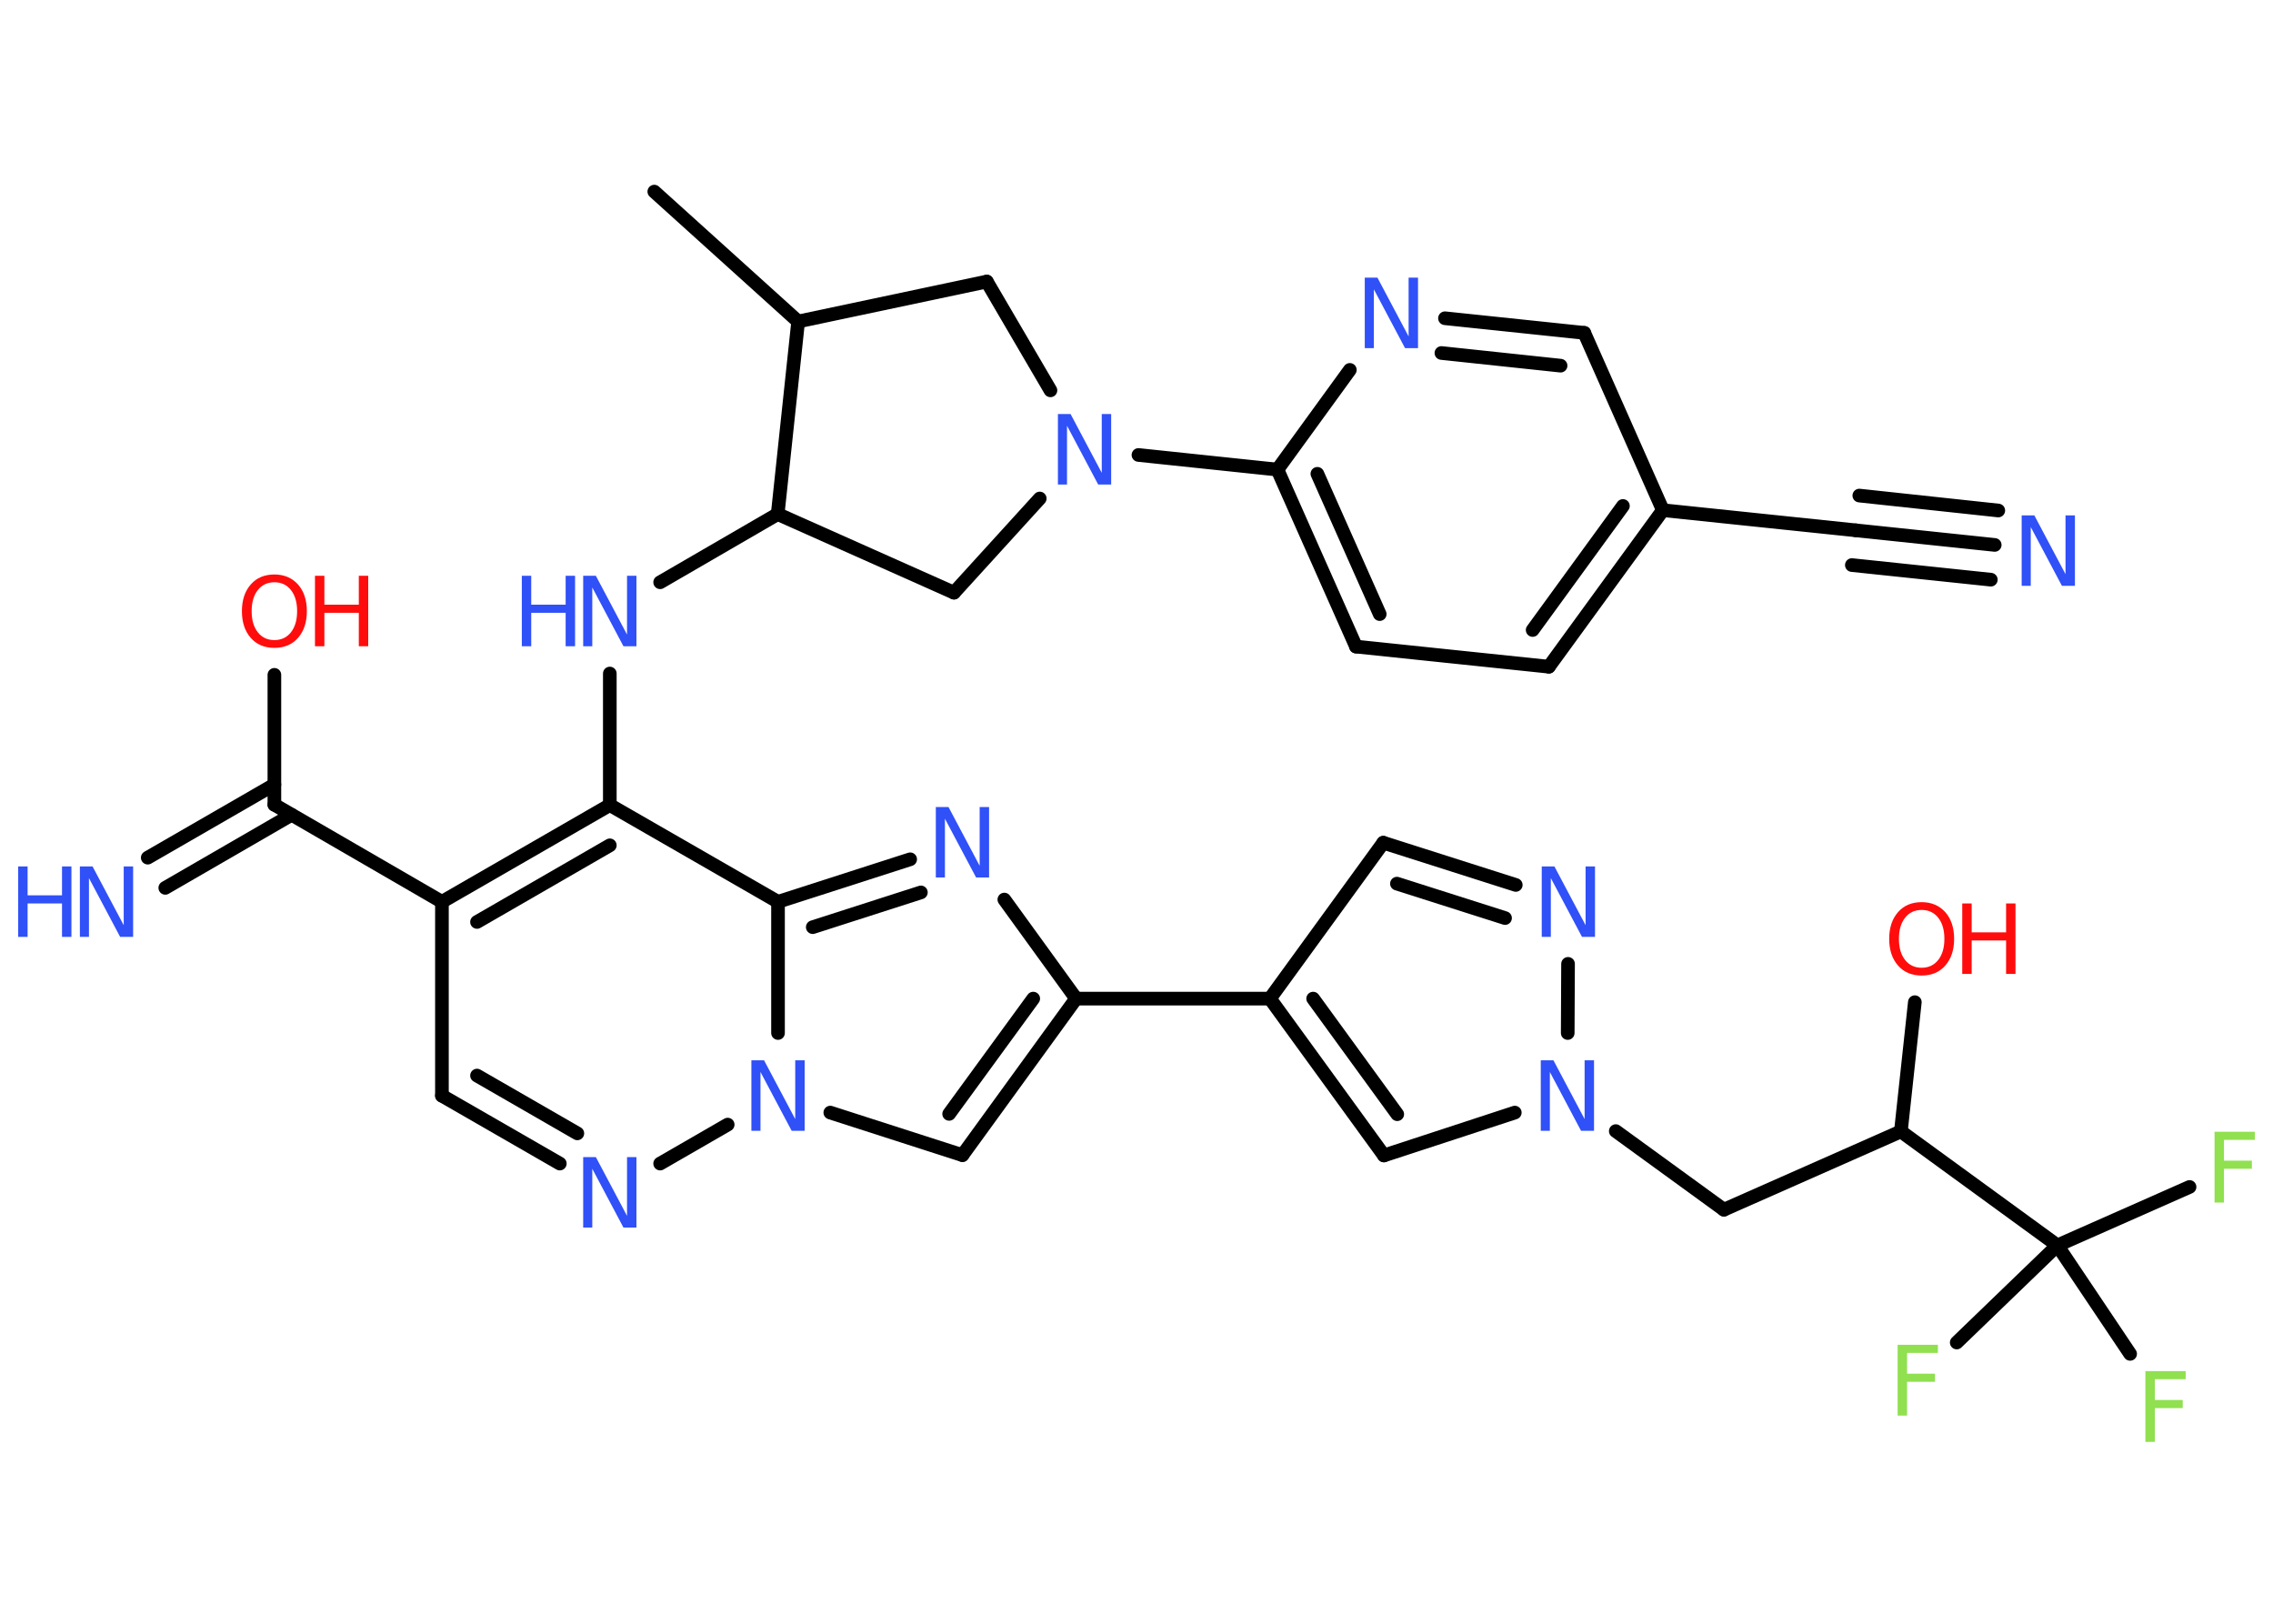 <?xml version='1.0' encoding='UTF-8'?>
<!DOCTYPE svg PUBLIC "-//W3C//DTD SVG 1.1//EN" "http://www.w3.org/Graphics/SVG/1.1/DTD/svg11.dtd">
<svg version='1.2' xmlns='http://www.w3.org/2000/svg' xmlns:xlink='http://www.w3.org/1999/xlink' width='70.0mm' height='50.0mm' viewBox='0 0 70.0 50.0'>
  <desc>Generated by the Chemistry Development Kit (http://github.com/cdk)</desc>
  <g stroke-linecap='round' stroke-linejoin='round' stroke='#000000' stroke-width='.42' fill='#3050F8'>
    <rect x='.0' y='.0' width='70.0' height='50.0' fill='#FFFFFF' stroke='none'/>
    <g id='mol1' class='mol'>
      <line id='mol1bnd1' class='bond' x1='20.15' y1='5.9' x2='24.58' y2='9.9'/>
      <line id='mol1bnd2' class='bond' x1='24.58' y1='9.9' x2='30.39' y2='8.67'/>
      <line id='mol1bnd3' class='bond' x1='30.39' y1='8.67' x2='32.35' y2='12.02'/>
      <line id='mol1bnd4' class='bond' x1='35.06' y1='14.01' x2='39.34' y2='14.46'/>
      <g id='mol1bnd5' class='bond'>
        <line x1='39.34' y1='14.46' x2='41.76' y2='19.91'/>
        <line x1='40.57' y1='14.59' x2='42.49' y2='18.91'/>
      </g>
      <line id='mol1bnd6' class='bond' x1='41.76' y1='19.91' x2='47.7' y2='20.53'/>
      <g id='mol1bnd7' class='bond'>
        <line x1='47.7' y1='20.53' x2='51.21' y2='15.71'/>
        <line x1='47.2' y1='19.4' x2='49.98' y2='15.58'/>
      </g>
      <line id='mol1bnd8' class='bond' x1='51.21' y1='15.71' x2='57.15' y2='16.33'/>
      <g id='mol1bnd9' class='bond'>
        <line x1='57.15' y1='16.33' x2='61.43' y2='16.78'/>
        <line x1='57.26' y1='15.26' x2='61.54' y2='15.72'/>
        <line x1='57.03' y1='17.4' x2='61.31' y2='17.85'/>
      </g>
      <line id='mol1bnd10' class='bond' x1='51.21' y1='15.71' x2='48.79' y2='10.25'/>
      <g id='mol1bnd11' class='bond'>
        <line x1='48.79' y1='10.25' x2='44.5' y2='9.8'/>
        <line x1='48.06' y1='11.26' x2='44.39' y2='10.87'/>
      </g>
      <line id='mol1bnd12' class='bond' x1='39.34' y1='14.46' x2='41.57' y2='11.39'/>
      <line id='mol1bnd13' class='bond' x1='32.02' y1='15.35' x2='29.38' y2='18.25'/>
      <line id='mol1bnd14' class='bond' x1='29.38' y1='18.25' x2='23.95' y2='15.83'/>
      <line id='mol1bnd15' class='bond' x1='24.58' y1='9.9' x2='23.95' y2='15.83'/>
      <line id='mol1bnd16' class='bond' x1='23.95' y1='15.83' x2='20.33' y2='17.93'/>
      <line id='mol1bnd17' class='bond' x1='18.78' y1='20.74' x2='18.78' y2='24.79'/>
      <g id='mol1bnd18' class='bond'>
        <line x1='18.78' y1='24.79' x2='13.61' y2='27.77'/>
        <line x1='18.78' y1='26.03' x2='14.69' y2='28.39'/>
      </g>
      <line id='mol1bnd19' class='bond' x1='13.61' y1='27.77' x2='8.45' y2='24.78'/>
      <g id='mol1bnd20' class='bond'>
        <line x1='8.98' y1='25.09' x2='5.09' y2='27.34'/>
        <line x1='8.45' y1='24.16' x2='4.55' y2='26.41'/>
      </g>
      <line id='mol1bnd21' class='bond' x1='8.45' y1='24.78' x2='8.45' y2='20.78'/>
      <line id='mol1bnd22' class='bond' x1='13.61' y1='27.77' x2='13.61' y2='33.74'/>
      <g id='mol1bnd23' class='bond'>
        <line x1='13.61' y1='33.74' x2='17.24' y2='35.83'/>
        <line x1='14.69' y1='33.12' x2='17.78' y2='34.9'/>
      </g>
      <line id='mol1bnd24' class='bond' x1='20.33' y1='35.83' x2='22.41' y2='34.63'/>
      <line id='mol1bnd25' class='bond' x1='25.57' y1='34.26' x2='29.64' y2='35.57'/>
      <g id='mol1bnd26' class='bond'>
        <line x1='29.64' y1='35.57' x2='33.14' y2='30.75'/>
        <line x1='29.23' y1='34.3' x2='31.82' y2='30.75'/>
      </g>
      <line id='mol1bnd27' class='bond' x1='33.14' y1='30.75' x2='39.11' y2='30.75'/>
      <line id='mol1bnd28' class='bond' x1='39.11' y1='30.75' x2='42.6' y2='25.95'/>
      <g id='mol1bnd29' class='bond'>
        <line x1='46.68' y1='27.25' x2='42.6' y2='25.95'/>
        <line x1='46.35' y1='28.27' x2='43.02' y2='27.21'/>
      </g>
      <line id='mol1bnd30' class='bond' x1='48.29' y1='29.68' x2='48.28' y2='31.81'/>
      <line id='mol1bnd31' class='bond' x1='49.76' y1='34.83' x2='53.09' y2='37.25'/>
      <line id='mol1bnd32' class='bond' x1='53.09' y1='37.25' x2='58.54' y2='34.84'/>
      <line id='mol1bnd33' class='bond' x1='58.54' y1='34.84' x2='58.97' y2='30.86'/>
      <line id='mol1bnd34' class='bond' x1='58.54' y1='34.84' x2='63.36' y2='38.35'/>
      <line id='mol1bnd35' class='bond' x1='63.36' y1='38.35' x2='67.43' y2='36.55'/>
      <line id='mol1bnd36' class='bond' x1='63.36' y1='38.35' x2='60.26' y2='41.34'/>
      <line id='mol1bnd37' class='bond' x1='63.36' y1='38.35' x2='65.6' y2='41.69'/>
      <line id='mol1bnd38' class='bond' x1='46.65' y1='34.26' x2='42.62' y2='35.58'/>
      <g id='mol1bnd39' class='bond'>
        <line x1='39.11' y1='30.75' x2='42.62' y2='35.58'/>
        <line x1='40.44' y1='30.75' x2='43.03' y2='34.31'/>
      </g>
      <line id='mol1bnd40' class='bond' x1='33.14' y1='30.75' x2='30.93' y2='27.7'/>
      <g id='mol1bnd41' class='bond'>
        <line x1='28.03' y1='26.46' x2='23.96' y2='27.77'/>
        <line x1='28.36' y1='27.48' x2='25.03' y2='28.55'/>
      </g>
      <line id='mol1bnd42' class='bond' x1='18.78' y1='24.79' x2='23.96' y2='27.77'/>
      <line id='mol1bnd43' class='bond' x1='23.96' y1='31.81' x2='23.96' y2='27.77'/>
      <path id='mol1atm4' class='atom' d='M32.58 12.75h.39l.96 1.81v-1.81h.29v2.17h-.4l-.96 -1.81v1.81h-.28v-2.17z' stroke='none'/>
      <path id='mol1atm10' class='atom' d='M62.26 15.87h.39l.96 1.81v-1.81h.29v2.17h-.4l-.96 -1.81v1.81h-.28v-2.17z' stroke='none'/>
      <path id='mol1atm12' class='atom' d='M42.03 8.55h.39l.96 1.81v-1.81h.29v2.17h-.4l-.96 -1.81v1.81h-.28v-2.17z' stroke='none'/>
      <g id='mol1atm15' class='atom'>
        <path d='M17.96 17.73h.39l.96 1.81v-1.81h.29v2.17h-.4l-.96 -1.81v1.81h-.28v-2.17z' stroke='none'/>
        <path d='M16.07 17.73h.29v.89h1.06v-.89h.29v2.17h-.29v-1.03h-1.06v1.03h-.29v-2.17z' stroke='none'/>
      </g>
      <g id='mol1atm19' class='atom'>
        <path d='M2.46 26.68h.39l.96 1.81v-1.81h.29v2.17h-.4l-.96 -1.81v1.81h-.28v-2.17z' stroke='none'/>
        <path d='M.56 26.68h.29v.89h1.06v-.89h.29v2.17h-.29v-1.03h-1.06v1.03h-.29v-2.17z' stroke='none'/>
      </g>
      <g id='mol1atm20' class='atom'>
        <path d='M8.45 17.93q-.32 .0 -.51 .24q-.19 .24 -.19 .65q.0 .41 .19 .65q.19 .24 .51 .24q.32 .0 .51 -.24q.19 -.24 .19 -.65q.0 -.41 -.19 -.65q-.19 -.24 -.51 -.24zM8.45 17.69q.45 .0 .73 .31q.27 .31 .27 .82q.0 .51 -.27 .82q-.27 .31 -.73 .31q-.46 .0 -.73 -.31q-.27 -.31 -.27 -.82q.0 -.51 .27 -.82q.27 -.31 .73 -.31z' stroke='none' fill='#FF0D0D'/>
        <path d='M9.7 17.73h.29v.89h1.06v-.89h.29v2.17h-.29v-1.03h-1.06v1.03h-.29v-2.17z' stroke='none' fill='#FF0D0D'/>
      </g>
      <path id='mol1atm22' class='atom' d='M17.96 35.63h.39l.96 1.81v-1.81h.29v2.17h-.4l-.96 -1.81v1.81h-.28v-2.17z' stroke='none'/>
      <path id='mol1atm23' class='atom' d='M23.14 32.65h.39l.96 1.81v-1.81h.29v2.17h-.4l-.96 -1.81v1.81h-.28v-2.17z' stroke='none'/>
      <path id='mol1atm28' class='atom' d='M47.48 26.68h.39l.96 1.81v-1.81h.29v2.17h-.4l-.96 -1.81v1.81h-.28v-2.17z' stroke='none'/>
      <path id='mol1atm29' class='atom' d='M47.45 32.65h.39l.96 1.81v-1.81h.29v2.17h-.4l-.96 -1.81v1.81h-.28v-2.17z' stroke='none'/>
      <g id='mol1atm32' class='atom'>
        <path d='M59.18 28.02q-.32 .0 -.51 .24q-.19 .24 -.19 .65q.0 .41 .19 .65q.19 .24 .51 .24q.32 .0 .51 -.24q.19 -.24 .19 -.65q.0 -.41 -.19 -.65q-.19 -.24 -.51 -.24zM59.18 27.78q.45 .0 .73 .31q.27 .31 .27 .82q.0 .51 -.27 .82q-.27 .31 -.73 .31q-.46 .0 -.73 -.31q-.27 -.31 -.27 -.82q.0 -.51 .27 -.82q.27 -.31 .73 -.31z' stroke='none' fill='#FF0D0D'/>
        <path d='M60.43 27.82h.29v.89h1.06v-.89h.29v2.17h-.29v-1.03h-1.06v1.03h-.29v-2.17z' stroke='none' fill='#FF0D0D'/>
      </g>
      <path id='mol1atm34' class='atom' d='M68.2 34.85h1.24v.25h-.95v.64h.86v.25h-.86v1.04h-.29v-2.17z' stroke='none' fill='#90E050'/>
      <path id='mol1atm35' class='atom' d='M58.44 41.41h1.24v.25h-.95v.64h.86v.25h-.86v1.04h-.29v-2.17z' stroke='none' fill='#90E050'/>
      <path id='mol1atm36' class='atom' d='M66.07 42.22h1.24v.25h-.95v.64h.86v.25h-.86v1.04h-.29v-2.17z' stroke='none' fill='#90E050'/>
      <path id='mol1atm38' class='atom' d='M28.82 24.85h.39l.96 1.81v-1.81h.29v2.17h-.4l-.96 -1.81v1.81h-.28v-2.17z' stroke='none'/>
    </g>
  </g>
</svg>
